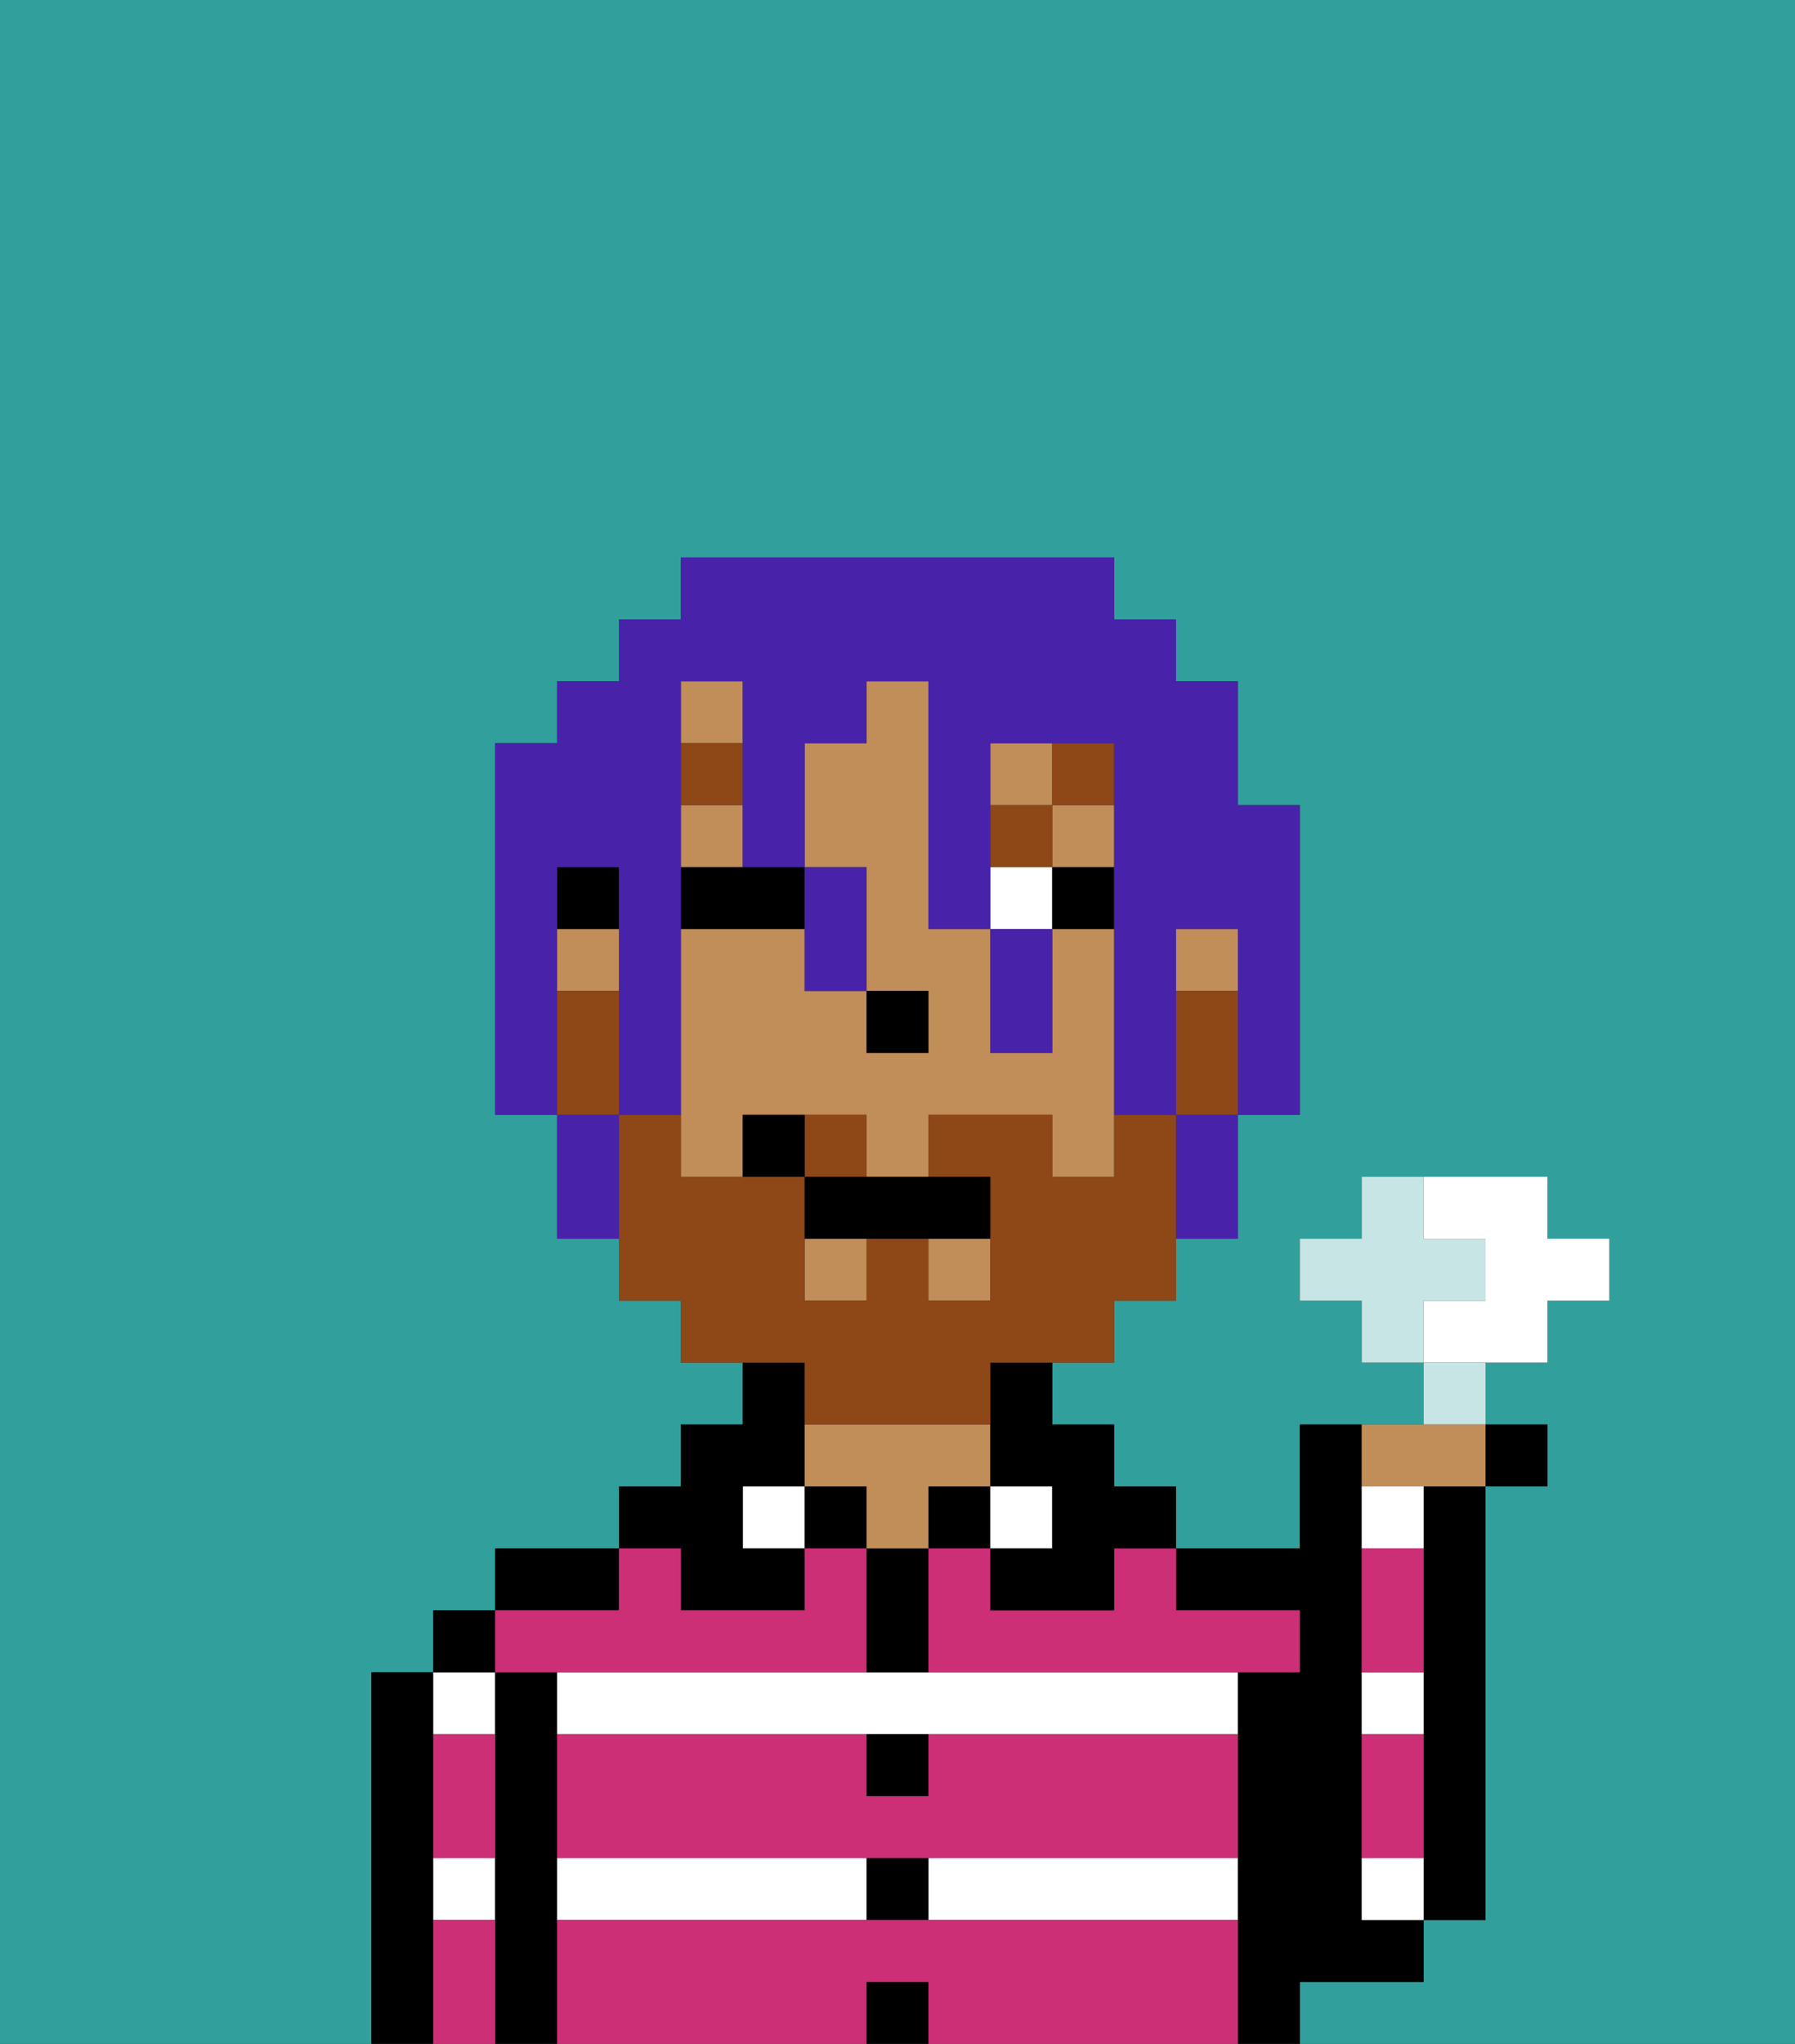<svg xmlns="http://www.w3.org/2000/svg" viewBox="0 0 29 33"><rect x="0" y="0" width="29" height="33" fill="#333333" stroke="none"/><defs><style>polygon,rect,path{shape-rendering:crispedges;}.ya129-1{fill:#31a09d;}.ya129-2{fill:#000000;}.ya129-3{fill:#ffffff;}.ya129-4{fill:#c18d59;}.ya129-5{fill:#cc2f76;}.ya129-6{fill:#ffffff;}.ya129-7{fill:#8e4717;}.ya129-8{fill:#8e4717;}.ya129-9{fill:#4922aa;}.ya129-10{fill:#c6e5e4;}</style></defs><path class="ya129-1" d="M6,32V27H7V26H8V25h2V24h1V23h1V22H11V21H10V20H9V18H8V12H9V11h1V10h1V9h7v1h1v1h1v2h1v5H20v2H19v1H18v1H17v1h1v1h1v1h2V23h2V22H22V21H21V20h1V19h3v1h1v1H25v1H24v1h1v1H24v7H23v1H21v1h8V0H0V33H6Z"/><path class="ya129-2" d="M23,25v6h1V24H23Z"/><path class="ya129-2" d="M7,30V27H6v6H7V30Z"/><path class="ya129-3" d="M8,28V27H7v1Z"/><path class="ya129-3" d="M7,31H8V30H7Z"/><rect class="ya129-2" x="7" y="26" width="1" height="1"/><path class="ya129-2" d="M9,30V27H8v6H9V30Z"/><rect class="ya129-3" x="15" y="30" width="5" height="1"/><path class="ya129-3" d="M9,30v1h5V30Z"/><path class="ya129-3" d="M14,27H9v1H20V27H14Z"/><path class="ya129-2" d="M10,25H8v1h2Z"/><rect class="ya129-3" x="12" y="24" width="1" height="1"/><path class="ya129-2" d="M11,26h2V25H12V24h1V22H12v1H11v1H10v1h1Z"/><rect class="ya129-2" x="13" y="24" width="1" height="1"/><rect class="ya129-2" x="14" y="32" width="1" height="1"/><rect class="ya129-2" x="14" y="30" width="1" height="1"/><path class="ya129-2" d="M15,29V28H14v1Z"/><path class="ya129-2" d="M15,26V25H14v2h1Z"/><rect class="ya129-2" x="15" y="24" width="1" height="1"/><path class="ya129-4" d="M15,24h1V23H13v1h1v1h1Z"/><rect class="ya129-3" x="16" y="24" width="1" height="1"/><path class="ya129-2" d="M22,32h1V31H22V23H21v2H19v1h2v1H20v6h1V32Z"/><path class="ya129-3" d="M23,27H22v1h1Z"/><path class="ya129-3" d="M22,30v1h1V30Z"/><path class="ya129-3" d="M23,24H22v1h1Z"/><path class="ya129-5" d="M15,31H9v2h5V32h1v1h5V31Z"/><path class="ya129-5" d="M15,29H14V28H9v2H20V28H15Z"/><path class="ya129-5" d="M9,27h5V25H13v1H11V25H10v1H8v1Z"/><path class="ya129-5" d="M18,26H16V25H15v2h6V26H19V25H18Z"/><path class="ya129-5" d="M23,29V28H22v2h1Z"/><path class="ya129-5" d="M23,26V25H22v2h1Z"/><path class="ya129-5" d="M7,31v2H8V31Z"/><path class="ya129-5" d="M7,29v1H8V28H7Z"/><rect class="ya129-4" x="11" y="11" width="1" height="1"/><rect class="ya129-4" x="16" y="12" width="1" height="1"/><path class="ya129-4" d="M18,15H17v2H16V15H15V11H14v1H13v2h1v2h1v1H14V16H13V15H11v4h1V18h2v1h1V18h2v1h1V15Z"/><rect class="ya129-4" x="9" y="15" width="1" height="1"/><rect class="ya129-4" x="19" y="15" width="1" height="1"/><rect class="ya129-4" x="11" y="13" width="1" height="1"/><rect class="ya129-4" x="17" y="13" width="1" height="1"/><rect class="ya129-4" x="15" y="20" width="1" height="1"/><rect class="ya129-4" x="13" y="20" width="1" height="1"/><path class="ya129-2" d="M16,23v1h1v1H16v1h2V25h1V24H18V23H17V22H16Z"/><rect class="ya129-2" x="9" y="14" width="1" height="1"/><rect class="ya129-2" x="14" y="16" width="1" height="1"/><rect class="ya129-6" x="16" y="14" width="1" height="1"/><path class="ya129-2" d="M13,14H11v1h2Z"/><rect class="ya129-2" x="17" y="14" width="1" height="1"/><rect class="ya129-7" x="11" y="12" width="1" height="1"/><rect class="ya129-7" x="16" y="13" width="1" height="1"/><rect class="ya129-7" x="17" y="12" width="1" height="1"/><path class="ya129-8" d="M14,18H13v1h1Z"/><path class="ya129-8" d="M19,16v2h1V16Z"/><path class="ya129-8" d="M13,23h3V22h2V21h1V18H18v1H17V18H15v1h1v2H15V20H14v1H13V19H11V18H10v3h1v1h2Z"/><path class="ya129-8" d="M10,17V16H9v2h1Z"/><path class="ya129-2" d="M13,19v1h3V19H13Z"/><path class="ya129-2" d="M12,18v1h1V18Z"/><path class="ya129-9" d="M9,15V14h1v4h1V11h1v3h1V12h1V11h1v4h1V12h2v6h1V15h1v3h1V13H20V11H19V10H18V9H11v1H10v1H9v1H8v6H9V15Z"/><path class="ya129-9" d="M9,18v2h1V18Z"/><path class="ya129-9" d="M13,16h1V14H13v2Z"/><path class="ya129-9" d="M17,17V15H16v2Z"/><path class="ya129-9" d="M19,19v1h1V18H19Z"/><path class="ya129-6" d="M25,22V21h1V20H25V19H23v1h1v1H23v1h2Z"/><path class="ya129-10" d="M24,21V20H23V19H22v1H21v1h1v1h1V21Z"/><path class="ya129-10" d="M24,22H23v1h1Z"/><path class="ya129-4" d="M23,24h1V23H22v1Z"/><rect class="ya129-2" x="24" y="23" width="1" height="1"/></svg>